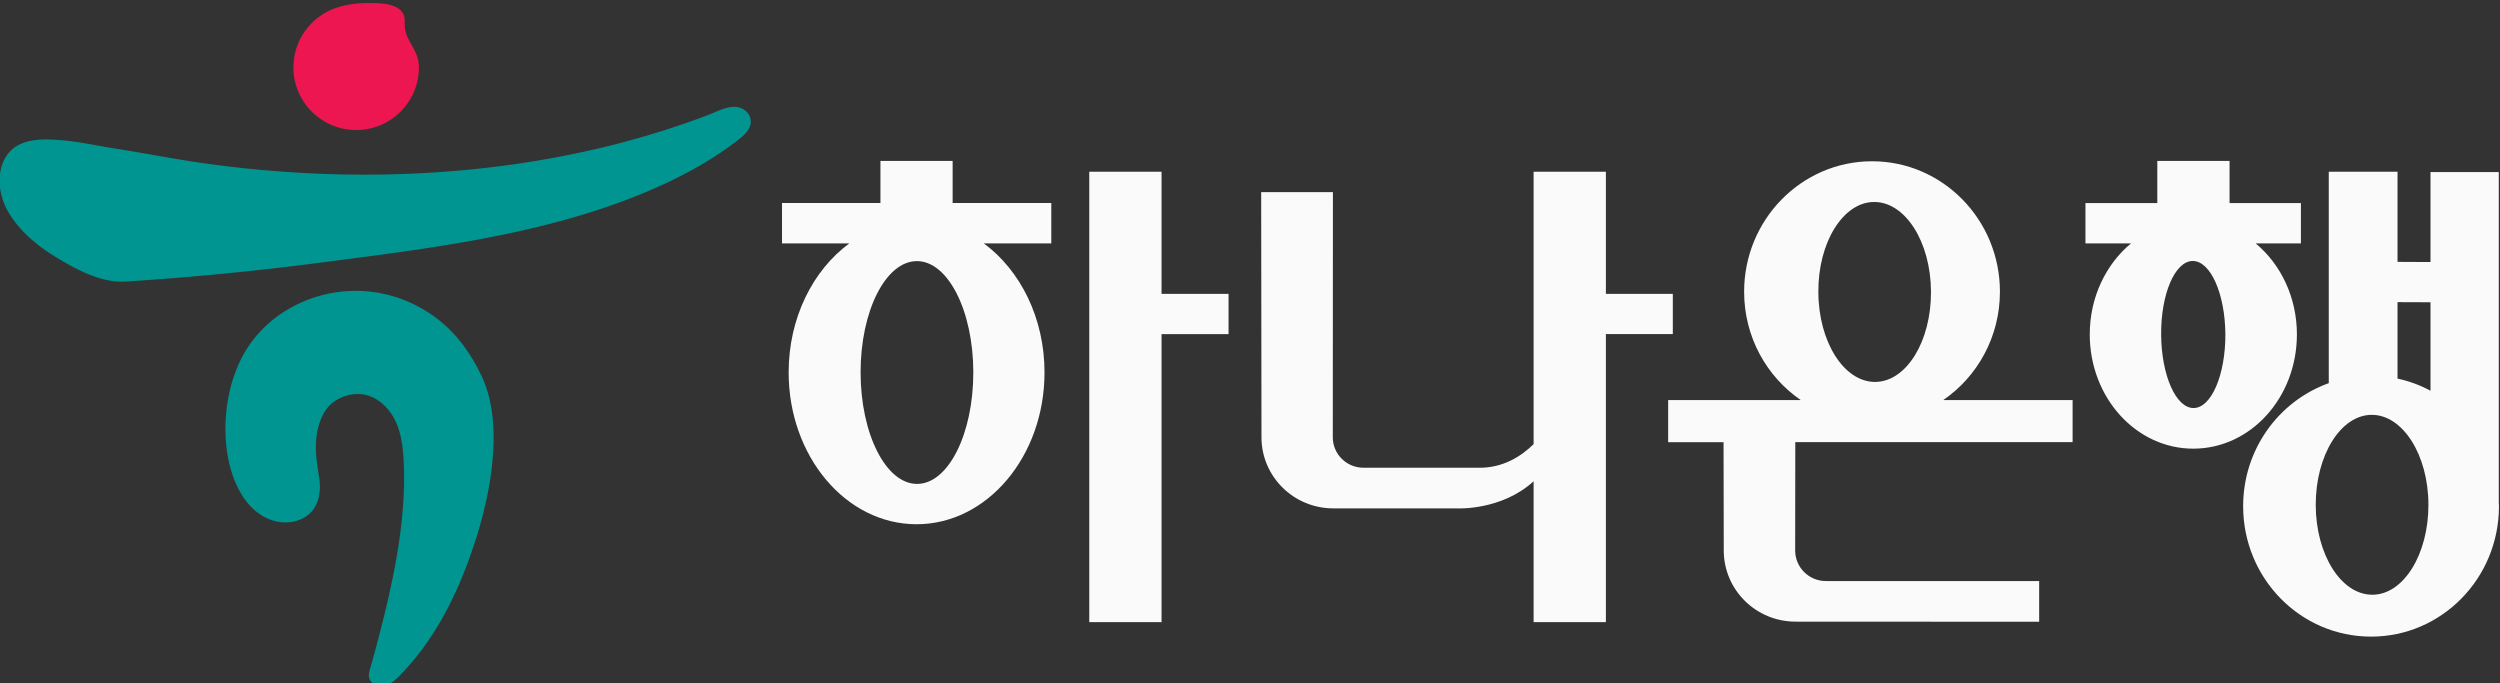 <svg xmlns="http://www.w3.org/2000/svg" width="110.653" height="30.236" xmlns:v="https://vecta.io/nano"><rect width="100%" height="100%" fill="#333333" stroke="none"/><defs><clipPath id="A"><path d="M0 595.275h841.89V0H0z"/></clipPath></defs><g clip-path="url(#A)" transform="matrix(1.333 0 0 -1.333 -66.667 536.663)"><g fill="#FAFAFA"><path d="M88.581 396.896h-2.4V381.94h2.4v9.563h2.225v1.338h-2.225zm-6.937.358h-2.397v-1.397h-3.268v-1.34h2.235c-1.208-.889-2.015-2.472-2.015-4.284 0-2.785 1.9-5.042 4.247-5.042s4.249 2.257 4.249 5.042c0 1.812-.808 3.395-2.017 4.284h2.242v1.34h-3.276zm-1.18-10.724c-1.031-.003-1.873 1.652-1.876 3.696s.832 3.698 1.867 3.702 1.875-1.654 1.876-3.695-.831-3.703-1.867-3.703m25.093 6.311h-2.222v4.055h-2.4v-9.045c-.395-.388-1.003-.798-1.832-.784h-3.815c-.567 0-1.021.454-1.021 1.011l.004 8.14h-2.382l.01-8.14c0-1.302 1.067-2.36 2.384-2.36l4.13-.001s1.458-.072 2.522.9v-4.677h2.4v9.565h2.222z"/><path d="M116.419 392.91c0 2.393-1.902 4.333-4.246 4.333s-4.248-1.94-4.248-4.333c0-1.498.746-2.818 1.881-3.596h-4.403v-1.398h1.839l.007-3.596c0-1.306 1.067-2.363 2.385-2.363l8.088-.004v1.352h-7.085c-.559 0-1.017.453-1.017 1.015l.004 3.596h9.208v1.398h-4.294c1.133.778 1.881 2.098 1.881 3.596m-4.18 2.981c1.038.005 1.883-1.325 1.891-2.977s-.818-2.992-1.852-2.998-1.88 1.327-1.888 2.975c-.014 1.651.819 2.996 1.849 3m14.041-4.397c0 1.234-.538 2.332-1.37 3.022h1.503v1.34h-2.369v1.398h-2.399v-1.398h-2.386v-1.34h1.513c-.833-.69-1.37-1.788-1.37-3.022 0-2.098 1.539-3.794 3.437-3.794 1.904 0 3.441 1.696 3.441 3.794m-3.428-2.445c-.588-.006-1.07 1.086-1.08 2.435s.459 2.446 1.049 2.448 1.074-1.086 1.084-2.435c.004-1.349-.467-2.444-1.053-2.448m10.131-3.137v10.972h-2.267v-2.987l-1.095.005v2.993h-2.283v-7.02c-1.656-.593-2.843-2.195-2.843-4.086 0-2.394 1.899-4.33 4.249-4.33 2.343 0 4.245 1.936 4.245 4.33l-.006.123m-2.267 6.649v-2.938c-.34.183-.708.322-1.095.403v2.539zm-1.93-9.711c-1.037-.003-1.877 1.332-1.881 2.979s.828 2.992 1.859 2.994 1.879-1.33 1.883-2.981-.83-2.992-1.861-2.992"/></g><g fill="#009591"><path d="M66.324 389.059c-.059.346-.152.681-.291.991-.438.946-1.047 1.739-1.963 2.273a4.41 4.41 0 0 1-4.547-.029c-.636-.384-1.16-.938-1.498-1.603-.114-.226-.207-.462-.283-.703-.371-1.178-.357-2.763.311-3.838.218-.352.533-.651.918-.801s.843-.133 1.19.093c.448.288.527.841.444 1.331-.105.625-.185 1.242.044 1.855.075.196.179.384.329.53a1.21 1.21 0 0 0 .315.214 1.31 1.31 0 0 0 .785.128c.467-.076.847-.436 1.055-.861s.262-.903.285-1.374c.097-2.053-.393-4.18-.916-6.151l-.167-.608c-.046-.156-.124-.354-.026-.507.043-.064.111-.11.183-.139.305-.123.553.063.757.269 1.204 1.211 1.975 2.773 2.503 4.379a13.94 13.94 0 0 1 .48 1.832c.155.851.244 1.823.092 2.719m8.618 9.489c0 .308-.272.511-.566.502s-.573-.163-.846-.269c-5.295-2.012-11.266-2.393-16.846-1.59-.955.138-1.922.33-2.882.48-.599.094-1.194.23-1.799.275-.516.04-1.16.058-1.577-.3-.55-.476-.511-1.377-.199-1.973.375-.714 1.031-1.249 1.714-1.657.663-.395 1.455-.817 2.246-.767a98.16 98.16 0 0 1 6.379.617c3.614.47 7.404.913 10.799 2.315 1.11.459 2.205 1.03 3.156 1.769.173.131.421.348.421.598"/></g><path d="M59.756 400.362c0-1.15.934-2.082 2.084-2.082s2.082.932 2.082 2.082a1.16 1.16 0 0 1-.113.498c-.178.379-.379.564-.358 1.016.026.613-.758.621-1.181.621-.46 0-.95-.064-1.365-.273-.331-.168-.616-.424-.817-.736-.208-.319-.322-.697-.331-1.078l-.001-.048" fill="#ed1651"/></g></svg>